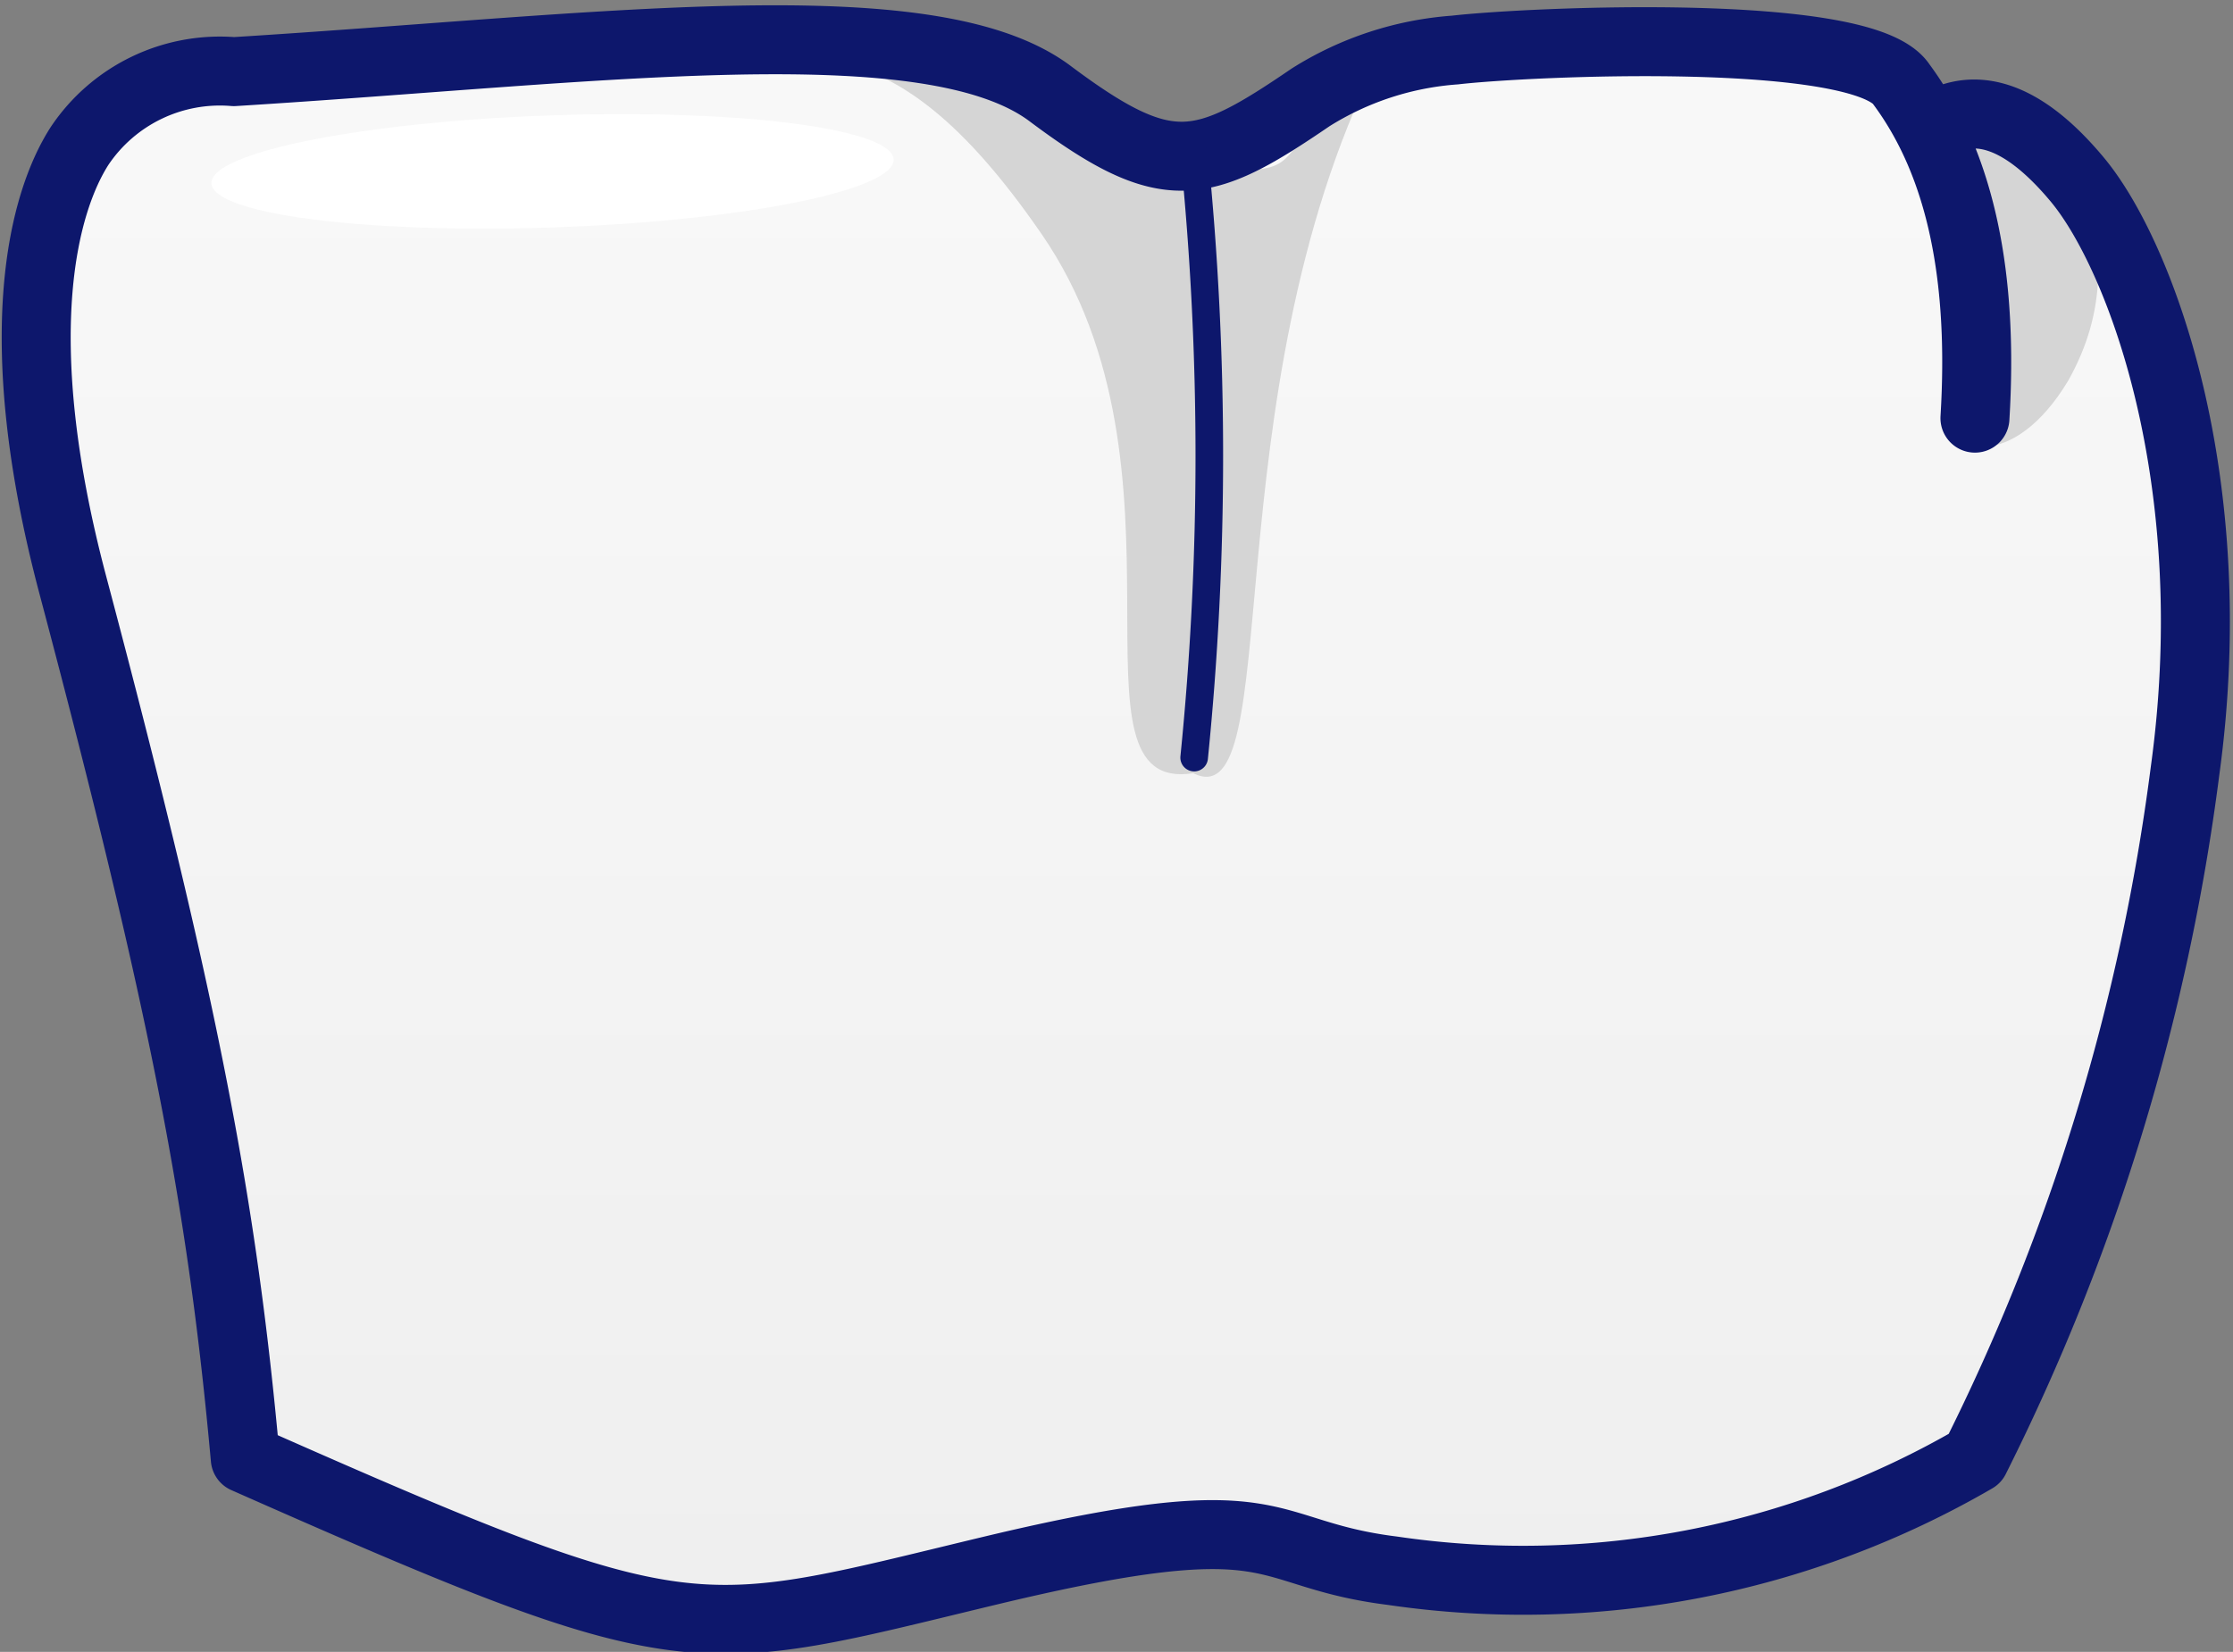 <svg xmlns="http://www.w3.org/2000/svg" xmlns:xlink="http://www.w3.org/1999/xlink" width="48.553" height="35.926" viewBox="0 0 48.553 35.926">
  <rect x="0" y="0" width="48.553" height="35.926" fill="#808080" stroke="none"/>
  <defs>
    <linearGradient id="linear-gradient" x1="0.5" x2="0.5" y2="1.374" gradientUnits="objectBoundingBox">
      <stop offset="0" stop-color="#f9f9f9"/>
      <stop offset="1" stop-color="#ebebeb"/>
    </linearGradient>
  </defs>
  <g id="그룹_5753" data-name="그룹 5753" transform="translate(-573.736 -2732.154)">
    <path id="합치기_32" data-name="합치기 32" d="M19012.545,21448.855c-.5-5.5-1.312-9.811-3.752-19-1.449-5.475-.615-8.355.15-9.551a3.671,3.671,0,0,1,3.354-1.615c7.895-.484,15.125-1.492,17.746.479,1.4,1.047,2.256,1.455,3.135,1.346v-.031s0,.01,0,.031a6.329,6.329,0,0,0,2.533-1.264,6.821,6.821,0,0,1,3.133-1.029c1.621-.184,8.879-.512,9.707.748a6.9,6.9,0,0,1,.643,1.051l-.012-.082c.764-.549,1.824-.549,3.193,1.094s3.219,6.547,2.348,12.867a46.466,46.466,0,0,1-4.572,14.953,19.517,19.517,0,0,1-12.668,2.438c-3-.371-2.25-1.561-8.75,0a25.921,25.921,0,0,1-5.748,1.063C19020.68,21452.355,19018.352,21451.426,19012.545,21448.855Z" transform="translate(-18433.477 -18684.98)" fill="url(#linear-gradient)"/>
    <path id="패스_20668" data-name="패스 20668" d="M-18573.152-18684.687c2.225,1.82,3.836-.207,7.367,4.92s.326,12.193,3.293,11.721c2.041,1.02.371-8.17,3.977-15.453-2.547,1.406-.842,3.076-4.426,1.947S-18566-18682.924-18573.152-18684.687Z" transform="translate(19162.172 21417.016)" fill="#d5d5d5"/>
    <ellipse id="타원_717" data-name="타원 717" cx="7.421" cy="1.219" rx="7.421" ry="1.219" transform="translate(578.291 2734.922) rotate(-2)" fill="#fff"/>
    <path id="패스_20672" data-name="패스 20672" d="M-18549.383-18684.463s4.15-.936,3.518,8.047c-.17,1.172,1.367,1.537,2.574-.48.828-1.482.838-2.924.211-5.045-.326-1.105-1.463-.725-2.785-1.184C-18547.4-18683.674-18549.383-18684.463-18549.383-18684.463Z" transform="translate(19162 21417.324)" fill="#d5d5d5"/>
    <g id="그룹_5037" data-name="그룹 5037" transform="translate(20375.412 21377.172)">
      <path id="패스_20659" data-name="패스 20659" d="M-19758.736-18635.926c.184-3.016-.283-5.479-1.6-7.26-.83-1.26-8.09-.932-9.707-.746a6.809,6.809,0,0,0-3.137,1.029c-2.363,1.613-3.115,1.828-5.666-.082-2.625-1.969-9.854-.965-17.746-.477a3.672,3.672,0,0,0-3.355,1.615c-.766,1.193-1.6,4.072-.148,9.549,2.438,9.186,3.252,13.5,3.75,19,9.752,4.316,9.689,4,16.191,2.439s5.746-.375,8.748,0a19.552,19.552,0,0,0,12.67-2.439,46.561,46.561,0,0,0,4.568-14.953c.871-6.318-.973-11.221-2.344-12.865s-2.432-1.643-3.2-1.1" transform="translate(0.002 0.002)" fill="none" stroke="#0d176c" stroke-linecap="round" stroke-linejoin="round" stroke-width="1.5"/>
      <path id="패스_20661" data-name="패스 20661" d="M-19747.605-18635.57a65.536,65.536,0,0,1,0,13.129" transform="translate(-28.106 -6.1)" fill="none" stroke="#0d176c" stroke-linecap="round" stroke-width="0.6"/>
    </g>
  </g>
</svg>
